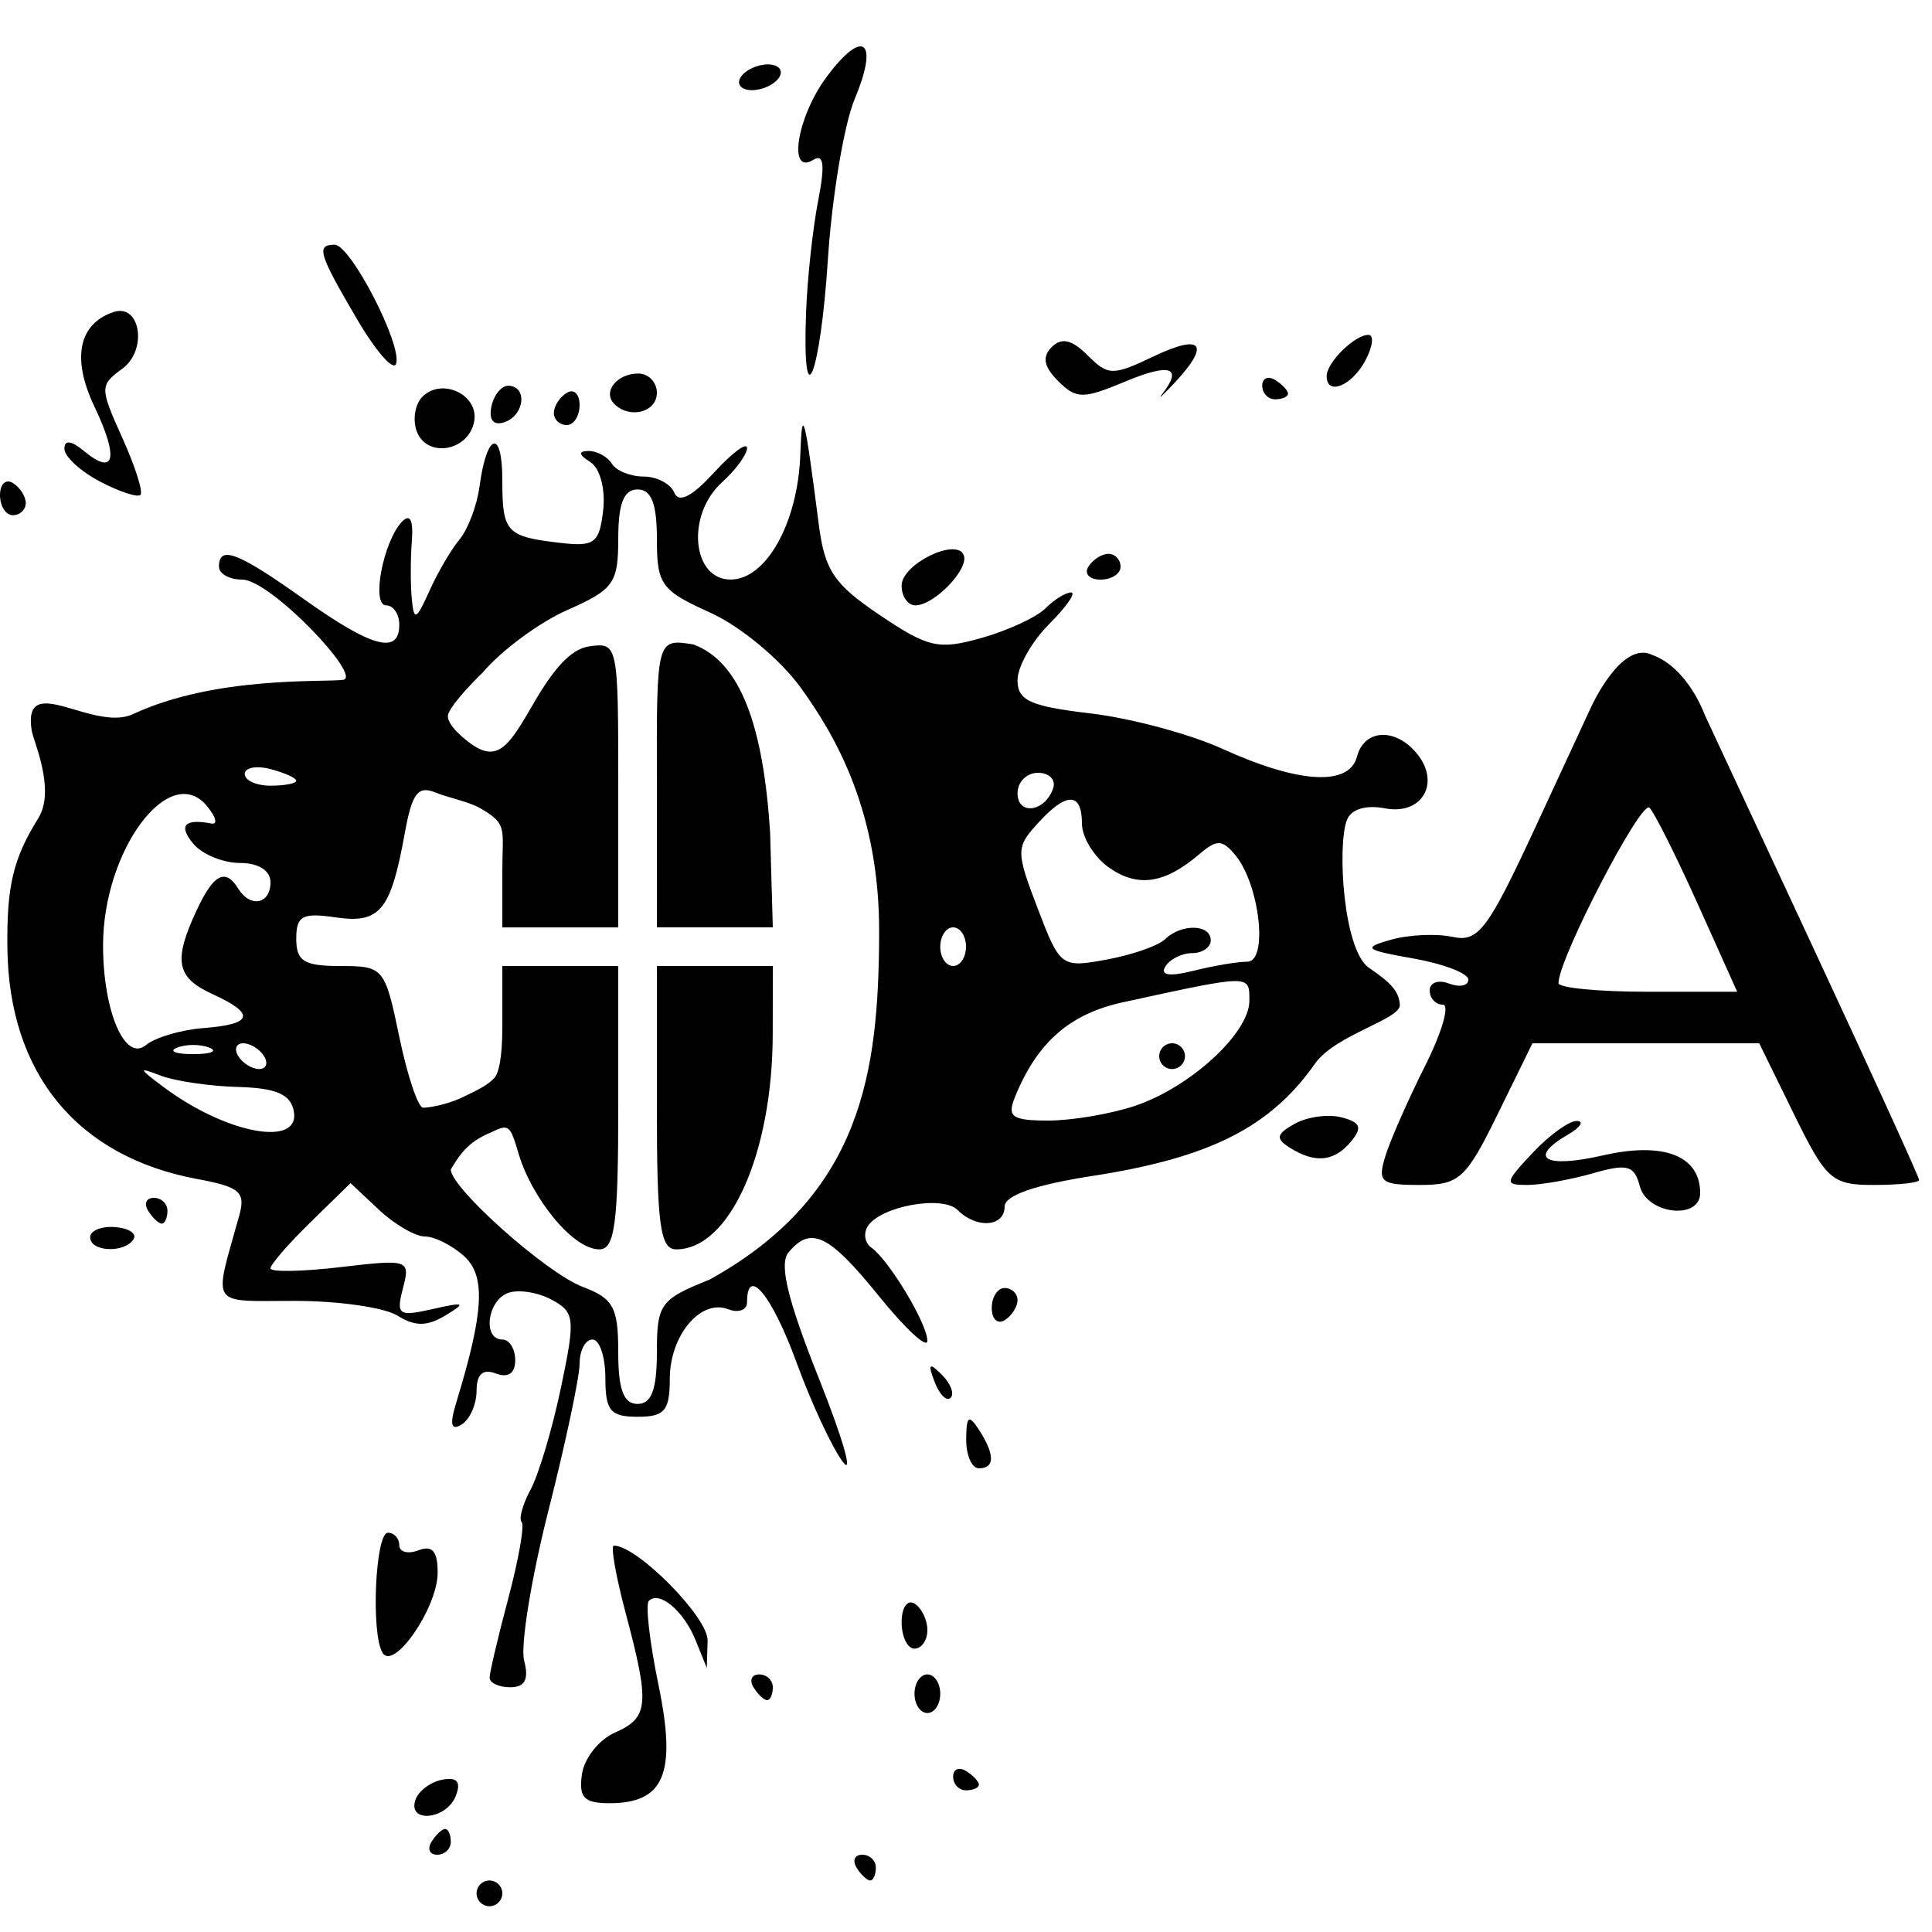 <?xml version="1.0" encoding="UTF-8" standalone="no"?>
<!-- Created with Inkscape (http://www.inkscape.org/) -->

<svg
   xmlns:dc="http://purl.org/dc/elements/1.1/"
   xmlns:cc="http://creativecommons.org/ns#"
   xmlns:rdf="http://www.w3.org/1999/02/22-rdf-syntax-ns#"
   xmlns:svg="http://www.w3.org/2000/svg"
   xmlns="http://www.w3.org/2000/svg"
   xmlns:sodipodi="http://sodipodi.sourceforge.net/DTD/sodipodi-0.dtd"
   xmlns:inkscape="http://www.inkscape.org/namespaces/inkscape"
   id="svg3225"
   version="1.1"
   inkscape:version="0.48.2 r9819"
   width="150"
   height="150"
   sodipodi:docname="logo-coda.svg">
  <title
     id="title2982">Logo du Coda, comité de musique du Collège de Bois-de-Boulogne</title>
  <defs
     id="defs3229" />
  <sodipodi:namedview
     pagecolor="#ffffff"
     bordercolor="#666666"
     borderopacity="1"
     objecttolerance="10"
     gridtolerance="10"
     guidetolerance="10"
     inkscape:pageopacity="0"
     inkscape:pageshadow="2"
     inkscape:window-width="1680"
     inkscape:window-height="991"
     id="namedview3227"
     showgrid="false"
     inkscape:zoom="22.627417"
     inkscape:cx="113.27984"
     inkscape:cy="88.721303"
     inkscape:window-x="0"
     inkscape:window-y="27"
     inkscape:window-maximized="1"
     inkscape:current-layer="svg3225" />
  <path
     style="fill:#000000"
     d="m 37,147 c 0,-0.55 0.45,-1 1,-1 0.55,0 1,0.45 1,1 0,0.55 -0.45,1 -1,1 -0.55,0 -1,-0.45 -1,-1 z m 29.5,-2 c -0.34,-0.55 -0.141,-1 0.441,-1 0.582,0 1.059,0.45 1.059,1 0,0.55 -0.198,1 -0.441,1 -0.243,0 -0.719,-0.45 -1.059,-1 z m -33,-2 c 0.34,-0.55 0.816,-1 1.059,-1 0.243,0 0.441,0.45 0.441,1 0,0.55 -0.477,1 -1.059,1 -0.582,0 -0.781,-0.45 -0.441,-1 z m -1.25,-3.25 c 0.229,-0.688 1.165,-1.395 2.08,-1.573 1.16,-0.225 1.481,0.153 1.06,1.25 -0.709,1.849 -3.752,2.161 -3.14,0.323 z m 12.931,-2 c 0.176,-1.238 1.332,-2.694 2.57,-3.237 2.621,-1.15 2.713,-2.183 0.829,-9.263 -0.769,-2.888 -1.183,-5.25 -0.921,-5.25 1.818,0 7.332,5.583 7.279,7.369 l -0.063,2.131 -0.867,-2.148 c -0.922,-2.285 -2.815,-3.878 -3.634,-3.058 -0.272,0.272 0.066,3.208 0.751,6.525 1.42,6.877 0.463,9.181 -3.816,9.181 -1.966,0 -2.384,-0.443 -2.128,-2.25 z m 28.82,0.191 c 0,-0.582 0.45,-0.781 1,-0.441 0.55,0.34 1,0.816 1,1.059 0,0.243 -0.45,0.441 -1,0.441 -0.55,0 -1,-0.477 -1,-1.059 z m -3,-6.441 c 0,-0.825 0.45,-1.5 1,-1.5 0.55,0 1,0.675 1,1.5 0,0.825 -0.45,1.5 -1,1.5 -0.55,0 -1,-0.675 -1,-1.5 z m -12.5,-0.5 c -0.34,-0.55 -0.141,-1 0.441,-1 0.582,0 1.059,0.45 1.059,1 0,0.55 -0.198,1 -0.441,1 -0.243,0 -0.719,-0.45 -1.059,-1 z m -20.488,-0.75 c 0.006,-0.412 0.665,-3.204 1.463,-6.204 0.798,-2.999 1.259,-5.646 1.023,-5.881 -0.235,-0.235 0.084,-1.381 0.71,-2.546 0.626,-1.165 1.682,-4.719 2.347,-7.897 1.127,-5.386 1.076,-5.849 -0.751,-6.827 -1.078,-0.577 -2.6,-0.803 -3.382,-0.503 -1.608,0.617 -1.958,3.608 -0.422,3.608 0.55,0 1,0.723 1,1.607 0,1.018 -0.55,1.396 -1.5,1.031 -1.011,-0.388 -1.5,0.047 -1.5,1.334 0,1.05 -0.521,2.232 -1.158,2.625 -0.822,0.508 -0.944,0.017 -0.422,-1.691 2.155,-7.055 2.305,-9.845 0.612,-11.378 C 35.103,96.688 33.732,96 32.986,96 c -0.746,0 -2.349,-0.933 -3.563,-2.072 l -2.206,-2.072 -3.109,3.039 c -1.71,1.671 -3.109,3.283 -3.109,3.581 0,0.298 2.448,0.255 5.441,-0.097 5.297,-0.623 5.425,-0.579 4.845,1.639 -0.544,2.079 -0.342,2.22 2.309,1.617 2.495,-0.568 2.635,-0.498 0.994,0.493 -1.433,0.865 -2.368,0.868 -3.736,0.014 C 29.849,101.513 26.272,101 22.905,101 c -6.725,0 -6.339,0.591 -4.33,-6.623 0.509,-1.826 0.055,-2.223 -3.242,-2.834 C 5.992,89.811 0.683,83.354 0.573,73.592 0.519,68.773 1.021,66.668 2.978,63.517 c 1.36,-2.191 -0.396,-6.033 -0.515,-6.779 -0.752,-4.739 4.772,0.149 7.871,-1.297 6.396,-2.984 14.826,-2.454 16.301,-2.659 1.565,-0.217 -5.648,-7.782 -7.831,-7.782 -0.992,0 -1.804,-0.45 -1.804,-1 0,-1.692 1.452,-1.139 6.571,2.5 5.326,3.787 7.429,4.353 7.429,2 0,-0.825 -0.459,-1.5 -1.019,-1.5 -1.175,0 -0.232,-4.968 1.234,-6.5 0.619,-0.647 0.887,-0.118 0.76,1.5 -0.108,1.375 -0.11,3.4 -0.005,4.5 0.167,1.743 0.342,1.666 1.361,-0.604 0.643,-1.432 1.702,-3.244 2.354,-4.025 0.652,-0.781 1.348,-2.63 1.546,-4.108 0.559,-4.175 1.769,-4.509 1.769,-0.489 0,4.062 0.297,4.384 4.5,4.875 2.664,0.311 3.037,0.027 3.33,-2.541 0.187,-1.642 -0.245,-3.256 -1,-3.735 -0.91,-0.577 -0.954,-0.848 -0.139,-0.859 0.655,-0.008 1.469,0.435 1.809,0.985 0.34,0.55 1.454,1 2.476,1 1.022,0 2.09,0.562 2.373,1.25 0.345,0.836 1.365,0.322 3.083,-1.556 1.412,-1.543 2.568,-2.4 2.568,-1.905 0,0.495 -0.878,1.695 -1.951,2.666 -2.783,2.519 -2.334,7.54 0.675,7.542 2.764,0.003 5.222,-4.403 5.412,-9.698 0.139,-3.883 0.328,-3.171 1.434,5.418 0.46,3.573 1.183,4.648 4.737,7.039 3.77,2.537 4.568,2.716 7.902,1.774 2.04,-0.576 4.267,-1.606 4.95,-2.289 0.683,-0.683 1.581,-1.242 1.996,-1.242 0.415,0 -0.35,1.105 -1.7,2.455 -1.35,1.35 -2.455,3.313 -2.455,4.362 0,1.574 0.991,2.024 5.671,2.574 3.119,0.367 7.732,1.606 10.25,2.754 5.904,2.692 9.829,2.919 10.434,0.605 0.56,-2.14 2.963,-2.276 4.634,-0.263 1.894,2.283 0.435,4.827 -2.452,4.275 -1.5,-0.287 -2.64,0.063 -2.965,0.909 -0.757,1.974 -0.293,10.093 1.719,11.473 1.551,1.064 2.339,1.75 2.392,2.884 0.052,1.121 -5.009,2.308 -6.585,4.553 -3.469,4.939 -8.155,7.306 -17.246,8.714 -4.481,0.694 -6.852,1.518 -6.852,2.383 0,1.584 -2.179,1.743 -3.655,0.267 -1.174,-1.174 -6.015,-0.288 -6.982,1.278 -0.34,0.551 -0.213,1.288 0.283,1.639 1.382,0.979 4.355,5.922 4.355,7.241 0,0.645 -1.688,-0.912 -3.75,-3.461 -3.903,-4.823 -5.3,-5.496 -7.037,-3.392 -0.736,0.891 -0.059,3.69 2.356,9.75 1.863,4.675 2.708,7.607 1.878,6.515 -0.831,-1.092 -2.456,-4.579 -3.612,-7.75 -1.894,-5.194 -3.834,-7.551 -3.834,-4.658 0,0.609 -0.662,0.853 -1.471,0.542 -2.141,-0.821 -4.529,2.038 -4.529,5.422 0,2.457 -0.402,2.929 -2.5,2.929 -2.111,0 -2.5,-0.467 -2.5,-3 0,-1.65 -0.45,-3 -1,-3 -0.55,0 -1,0.842 -1,1.872 0,1.029 -1.091,6.173 -2.425,11.43 -1.334,5.257 -2.181,10.49 -1.883,11.628 0.383,1.463 0.067,2.07 -1.075,2.07 -0.889,0 -1.611,-0.338 -1.605,-0.75 z m 12.988,-25.258 c 0,-3.759 0.255,-4.11 4.102,-5.649 11.862,-6.579 13.1,-16.172 13.152,-26.691 0.093,-9.605 -3.411,-15.568 -6.1,-19.28 -1.584,-2.187 -4.688,-4.759 -7,-5.802 -3.828,-1.726 -4.154,-2.175 -4.154,-5.721 0,-2.754 -0.427,-3.848 -1.5,-3.848 -1.071,0 -1.5,1.09 -1.5,3.808 0,3.474 -0.346,3.96 -3.955,5.553 -2.175,0.96 -5.14,3.152 -6.587,4.873 0,0 -2.109,2.012 -2.632,3.127 -0.399,0.851 1.616,2.294 1.616,2.294 2.211,1.667 3.084,0.233 4.973,-3.026 1.517,-2.618 2.864,-4.239 4.336,-4.448 2.217,-0.315 2.25,-0.158 2.25,10.75 l 0,11.07 -4.5,0 -4.5,0 0,-4.383 c 0,-3.316 0.448,-3.632 -1.75,-4.887 -0.87,-0.496 -2.51,-0.817 -3.439,-1.2 -1.359,-0.561 -1.824,0.052 -2.382,3.137 -1.092,6.042 -1.927,7.061 -5.376,6.555 -2.583,-0.379 -3.053,-0.122 -3.053,1.665 0,1.74 0.605,2.113 3.429,2.113 3.351,0 3.455,0.125 4.571,5.5 0.628,3.025 1.46,5.5 1.848,5.5 0.389,0 1.765,-0.195 3.033,-0.798 1.192,-0.567 1.969,-0.943 2.488,-1.5 0.335,-0.359 0.631,-1.469 0.631,-4.035 l 0,-4.667 4.5,0 4.5,0 0,11 C 48,94.981 47.732,97 46.539,97 c -2.137,0 -5.295,-4.134 -6.255,-7.362 -0.671,-2.255 -0.745,-2.412 -2.097,-1.747 -1.609,0.654 -2.347,1.458 -3.187,2.906 0,1.441 7.442,8.062 10.25,9.119 2.373,0.893 2.75,1.586 2.75,5.06 0,2.911 0.415,4.025 1.5,4.025 1.084,0 1.5,-1.112 1.5,-4.008 z m 0,-18.992 0,-11 4.5,0 4.5,0 -0.006,5.25 C 59.984,89.556 56.654,97 52.5,97 c -1.242,0 -1.5,-1.889 -1.5,-11 z m 0,-25.07 c -0.031,-11.399 -0.018,-11.339 2.826,-10.898 3.705,1.364 5.439,6.425 5.963,14.58 L 60,72 l -4.368,0 -4.632,0 z m -28.194,25.32 c -0.252,-1.293 -1.38,-1.778 -4.323,-1.858 -2.191,-0.06 -4.883,-0.453 -5.983,-0.873 -1.796,-0.687 -1.778,-0.599 0.176,0.863 4.902,3.667 10.688,4.734 10.13,1.868 z m 65.295,-0.386 c 4.304,-1.439 8.899,-5.654 8.899,-8.165 0,-2.055 0.176,-2.058 -9.821,0.118 -4.147,0.902 -6.678,3.133 -8.397,7.401 -0.602,1.495 -0.184,1.782 2.601,1.782 1.825,0 4.848,-0.511 6.718,-1.136 z m 1.899,-3.864 c 0,-0.55 0.45,-1 1,-1 0.55,0 1,0.45 1,1 0,0.55 -0.45,1 -1,1 -0.55,0 -1,-0.45 -1,-1 z m -69.5,0 c -0.34,-0.55 -1.068,-1 -1.618,-1 -0.55,0 -0.722,0.45 -0.382,1 0.34,0.55 1.068,1 1.618,1 0.55,0 0.722,-0.45 0.382,-1 z m -4.684,-2.183 c 3.831,-0.292 4.042,-1.105 0.684,-2.635 -2.81,-1.28 -3.061,-2.576 -1.25,-6.475 1.326,-2.856 2.243,-3.337 3.25,-1.707 0.934,1.511 2.5,1.198 2.5,-0.5 0,-0.913 -0.931,-1.5 -2.378,-1.5 -1.308,0 -2.938,-0.675 -3.622,-1.5 -1.173,-1.413 -0.675,-1.96 1.419,-1.562 0.506,0.096 0.346,-0.516 -0.355,-1.361 -2.9,-3.494 -8.064,3.438 -8.064,10.825 0,5.125 1.706,9.086 3.333,7.736 0.715,-0.593 2.732,-1.188 4.483,-1.321 z m 0.434,1.521 c -0.688,-0.277 -1.812,-0.277 -2.5,0 -0.688,0.277 -0.125,0.504 1.25,0.504 1.375,0 1.938,-0.227 1.25,-0.504 z m 80.586,-6.671 c 1.641,0 0.967,-5.994 -0.931,-8.281 -1.013,-1.22 -1.433,-1.23 -2.798,-0.063 -2.678,2.289 -4.77,2.601 -6.992,1.045 -1.163,-0.815 -2.115,-2.356 -2.115,-3.425 0,-2.472 -1.212,-2.472 -3.449,5.38e-4 -1.679,1.855 -1.678,2.155 0.011,6.58 1.741,4.559 1.83,4.625 5.354,3.978 1.971,-0.362 4.011,-1.073 4.534,-1.58 1.265,-1.228 3.55,-1.177 3.55,0.078 0,0.55 -0.648,1 -1.441,1 -0.793,0 -1.73,0.468 -2.084,1.04 -0.423,0.684 0.32,0.798 2.173,0.333 1.549,-0.389 3.433,-0.707 4.188,-0.707 z m -21.836,-1.167 c 0,-0.825 -0.45,-1.5 -1,-1.5 -0.55,0 -1,0.675 -1,1.5 0,0.825 0.45,1.5 1,1.5 0.55,0 1,-0.675 1,-1.5 z m 6.771,-12.312 c 0.218,-0.653 -0.317,-1.188 -1.188,-1.188 -0.871,0 -1.583,0.713 -1.583,1.583 0,1.766 2.153,1.458 2.771,-0.396 z m -58.771,-0.571 c 0,-0.211 -0.9,-0.619 -2,-0.906 -1.1,-0.288 -2,-0.115 -2,0.383 0,0.499 0.9,0.906 2,0.906 1.1,0 2,-0.173 2,-0.383 z m 6.703,67.712 C 28.787,126.846 29.136,119 30.118,119 c 0.485,0 0.882,0.436 0.882,0.969 0,0.533 0.675,0.71 1.5,0.393 1.075,-0.412 1.494,0.092 1.478,1.781 -0.026,2.711 -3.402,7.597 -4.275,6.186 z m 40.297,-2.388 c 0,-1.132 0.45,-1.781 1,-1.441 0.55,0.34 1,1.266 1,2.059 0,0.793 -0.45,1.441 -1,1.441 -0.55,0 -1,-0.927 -1,-2.059 z M 75.015,111.75 c 0.012,-1.819 0.201,-1.963 0.985,-0.75 1.253,1.939 1.253,3 0,3 -0.55,0 -0.993,-1.012 -0.985,-2.25 z m -2.451,-4.457 c -0.543,-1.425 -0.428,-1.54 0.56,-0.56 0.683,0.678 0.991,1.485 0.683,1.793 -0.308,0.308 -0.867,-0.247 -1.243,-1.233 z m 4.436,-5.734 c 0,-0.857 0.45,-1.559 1,-1.559 0.55,0 1,0.423 1,0.941 0,0.518 -0.45,1.219 -1,1.559 -0.55,0.34 -1,-0.084 -1,-0.941 z M 7,96.062 c 0,-0.516 0.869,-0.872 1.931,-0.792 1.062,0.08 1.71,0.502 1.441,0.938 C 9.686,97.316 7,97.201 7,96.062 z M 11.5,94 c -0.34,-0.55 -0.141,-1 0.441,-1 0.582,0 1.059,0.45 1.059,1 0,0.55 -0.198,1 -0.441,1 -0.243,0 -0.719,-0.45 -1.059,-1 z M 127.315,92.096 c -0.425,-1.624 -0.962,-1.771 -3.65,-1 -1.734,0.497 -4.021,0.904 -5.083,0.904 -1.796,0 -1.767,-0.174 0.418,-2.5 1.292,-1.375 2.833,-2.486 3.424,-2.47 0.592,0.017 0.288,0.489 -0.674,1.05 -3.175,1.849 -1.824,2.659 2.707,1.623 4.705,-1.077 7.543,0.022 7.543,2.92 0,2.124 -4.113,1.662 -4.685,-0.526 z m 0.988,-41.239 c 2.768,1.013 4.053,4.643 4.053,4.643 l 8.322,17.865 c 4.577,9.826 8.322,18.038 8.322,18.25 0,0.212 -1.58,0.385 -3.511,0.385 -3.262,0 -3.702,-0.39 -6.208,-5.5 l -2.697,-5.5 -8.803,0 -8.803,0 -2.697,5.5 c -2.472,5.04 -2.979,5.5 -6.057,5.5 -3.023,0 -3.289,-0.225 -2.662,-2.25 0.383,-1.238 1.771,-4.388 3.084,-7 1.313,-2.612 1.93,-4.75 1.371,-4.75 -0.559,0 -1.017,-0.498 -1.017,-1.107 0,-0.609 0.675,-0.848 1.5,-0.531 0.825,0.317 1.5,0.179 1.5,-0.305 0,-0.484 -1.913,-1.22 -4.25,-1.636 -3.808,-0.676 -3.99,-0.829 -1.75,-1.463 1.375,-0.39 3.52,-0.489 4.768,-0.22 2.018,0.435 2.733,-0.516 6.5,-8.642 L 123.5,54.964 c 0,0 2.374,-5.325 4.803,-4.107 m 3.539,19.393 c -1.668,-3.712 -3.366,-7.104 -3.773,-7.536 C 127.435,62.042 121,74.437 121,76.33 c 0,0.369 3.122,0.67 6.937,0.67 l 6.937,0 z m -31.712,18.852 c -1.114,-0.706 -1.041,-1.052 0.392,-1.854 0.969,-0.542 2.608,-0.765 3.641,-0.495 1.47,0.384 1.63,0.791 0.736,1.869 -1.308,1.577 -2.8,1.726 -4.769,0.479 z M 70,45.468 c 0,-1.675 4.293,-3.768 4.83,-2.355 0.41,1.079 -2.305,3.887 -3.759,3.887 -0.589,0 -1.071,-0.69 -1.071,-1.532 z m 14.5,-1.468 c 0.34,-0.55 1.041,-1 1.559,-1 0.518,0 0.941,0.45 0.941,1 0,0.55 -0.702,1 -1.559,1 -0.857,0 -1.281,-0.45 -0.941,-1 z M -3.4589151e-6,38.441 c 0,-0.857 0.45,-1.281 1,-0.941 0.55,0.34 1,1.041 1,1.559 0,0.518 -0.45,0.941 -1,0.941 -0.55,0 -1,-0.702 -1,-1.559 z M 7.75,37.38 c -1.512,-0.794 -2.75,-1.935 -2.75,-2.534 0,-0.711 0.53,-0.65 1.524,0.174 2.39,1.983 2.722,0.564 0.808,-3.45 -1.783,-3.739 -1.236,-6.435 1.489,-7.344 2.086,-0.695 2.651,2.956 0.68,4.397 -1.764,1.29 -1.764,1.466 -0.006,5.366 1,2.217 1.635,4.213 1.412,4.434 -0.224,0.221 -1.644,-0.248 -3.156,-1.042 z M 32.364,33.507 c -0.346,-0.903 -0.15,-2.121 0.436,-2.707 1.524,-1.524 4.41,-0.131 4.012,1.935 -0.443,2.302 -3.648,2.857 -4.448,0.771 z m 5.79,-1.944 c 0.19,-0.917 0.795,-1.644 1.345,-1.615 1.484,0.078 1.212,2.316 -0.345,2.835 -0.841,0.28 -1.216,-0.177 -1,-1.219 z m 4.846,0.497 c 0,-0.518 0.45,-1.219 1,-1.559 0.55,-0.34 1,0.084 1,0.941 0,0.857 -0.45,1.559 -1,1.559 -0.55,0 -1,-0.423 -1,-0.941 z m 4.694,-0.698 c -0.933,-0.933 0.195,-2.361 1.865,-2.361 0.793,0 1.441,0.675 1.441,1.5 0,1.506 -2.111,2.056 -3.306,0.861 z m 42.556,-0.789 c 1.604,-2.077 0.599,-2.406 -2.892,-0.948 -3.278,1.37 -3.798,1.365 -5.207,-0.044 -1.113,-1.113 -1.256,-1.875 -0.494,-2.637 0.762,-0.762 1.566,-0.577 2.784,0.641 1.596,1.596 1.947,1.601 5.136,0.08 3.733,-1.78 4.421,-0.96 1.673,1.996 -0.963,1.035 -1.413,1.445 -1,0.911 z m 7.75,-0.63 c 0,-0.582 0.45,-0.781 1,-0.441 0.55,0.34 1,0.816 1,1.059 0,0.243 -0.45,0.441 -1,0.441 -0.55,0 -1,-0.477 -1,-1.059 z M 103,29.2 c 0,-1.052 2.172,-3.2 3.235,-3.2 0.459,0 0.354,0.9 -0.235,2 -1.057,1.975 -3,2.752 -3,1.2 z m -75.306,-4.46 c -2.96,-5.05 -3.166,-5.74 -1.714,-5.74 1.242,0 5.26,7.781 4.773,9.243 -0.201,0.602 -1.577,-0.975 -3.058,-3.503 z m 34.889,-0.49 c 0.098,-2.612 0.518,-6.503 0.935,-8.645 0.548,-2.815 0.443,-3.7 -0.38,-3.191 -1.992,1.231 -1.268,-3.32 1.021,-6.416 2.847,-3.851 4.113,-2.893 2.206,1.669 -0.833,1.993 -1.772,7.608 -2.088,12.478 -0.591,9.128 -2.01,12.564 -1.694,4.104 z m -5.083,-18.25 c 0.34,-0.55 1.293,-1 2.118,-1 0.825,0 1.222,0.45 0.882,1 -0.34,0.55 -1.293,1 -2.118,1 -0.825,0 -1.222,-0.45 -0.882,-1 z"
     id="path3255"
     inkscape:connector-curvature="0"
     sodipodi:nodetypes="sssssssssssssssssssssssscscsssssssssssssssssscscssssssssssssscsssssscssssssssssssssscssssssscsssssscssssssssssssssssssssssssssssssssssssssccsccsssssssssssscccsssssssssssscccsssccsssscccccsccccsccccssssssssssssssssssssssssssssssssssssscssssscssssssccssssssssssssssssssssssssssssssscssssssscssssssssssssssssccsssscccssssssssssssccsssscssssssssssssssssssssssssssscssssssssssssssssssssssssssssssssssssscsssssssssssss" />
</svg>
